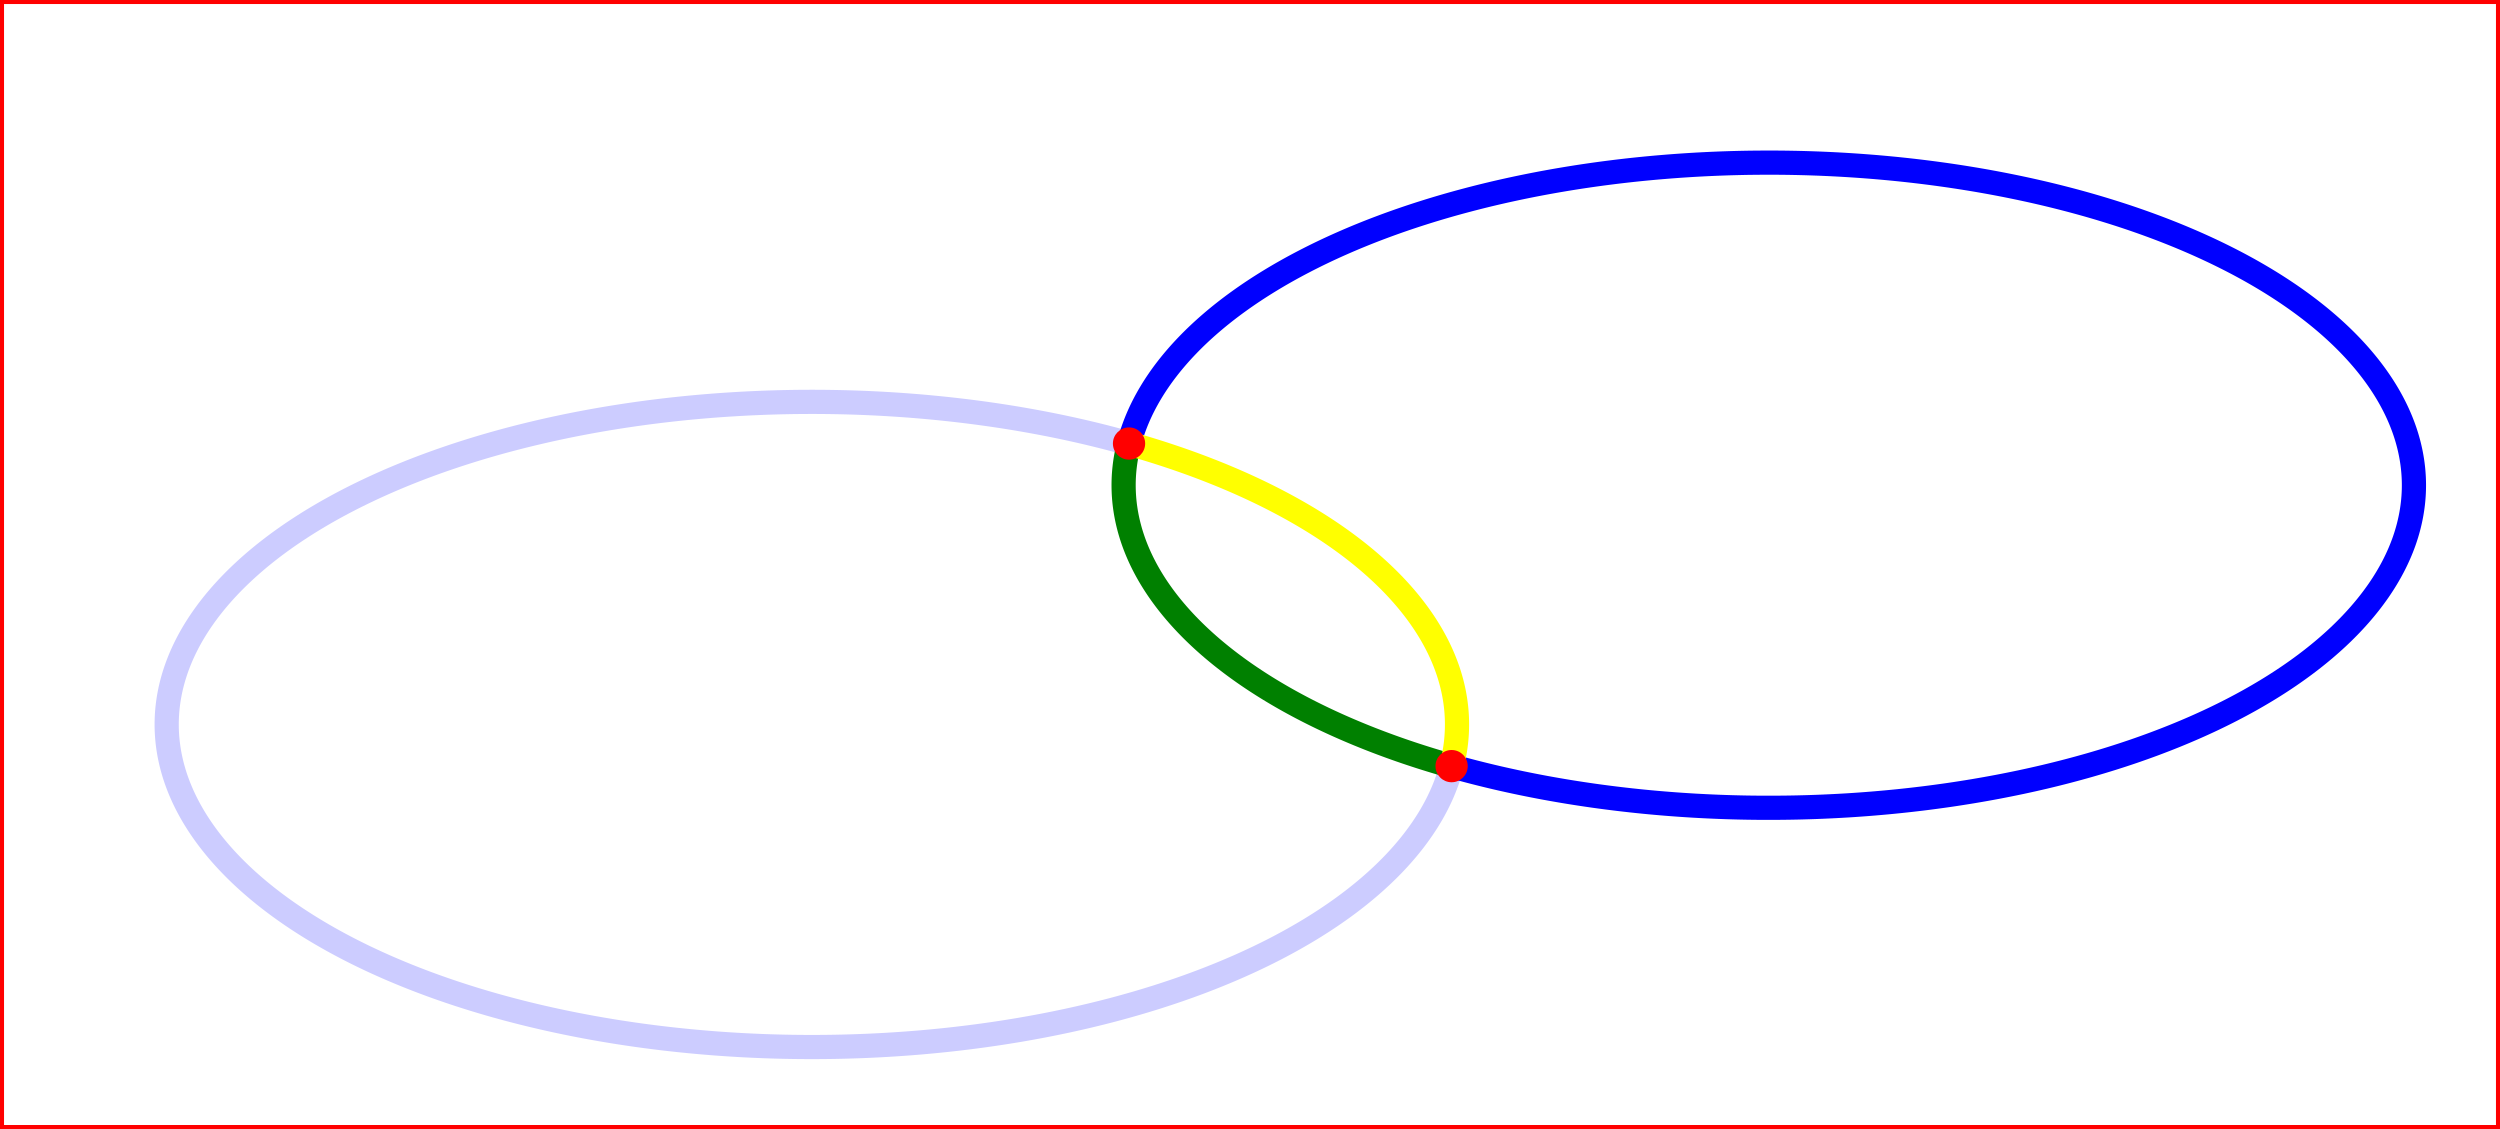 <svg
    version="1.1"
    xmlns="http://www.w3.org/2000/svg"
    xmlns:xlink="http://www.w3.org/1999/xlink"
    width="310" height="140"
    >
  <rect width="100%" height="100%" fill="#333333" stroke="none"/>
  <rect width="310" height="140" stroke-width="1" stroke="red" fill="white" />

  <defs>
    <path id="s1"
          d="
             M130,45
             A80,40 0 1,0 170,85
            "/>
    <path id="s2"
          d="
             M130,45
             A80,40 0 0,0 170,85
            "/>
    <path id="s3"
          d="
             M130,45
             A80,40 0 1,1 170,85
            "/>
    <path id="s4"
          d="
             M130,45
             A80,40 0 0,1 170,85
            "/>
    <circle id="s6" cx="130" cy="45" r="2" />
    <circle id="s7" cx="170" cy="85" r="2" />
  </defs>

  <symbol id="default">
    <use xlink:href="#s1" fill="none" stroke-width="3" stroke="#ccccff" />
    <use xlink:href="#s2" fill="none" stroke-width="3" stroke="green" />
    <use xlink:href="#s3" fill="none" stroke-width="3" stroke="blue" />
    <use xlink:href="#s4" fill="none" stroke-width="3" stroke="yellow" />
    <use xlink:href="#s6" fill="red" />
    <use xlink:href="#s7" fill="red" />
  </symbol>

  <use xlink:href="#default" transform="translate(10 10)" />
</svg>
